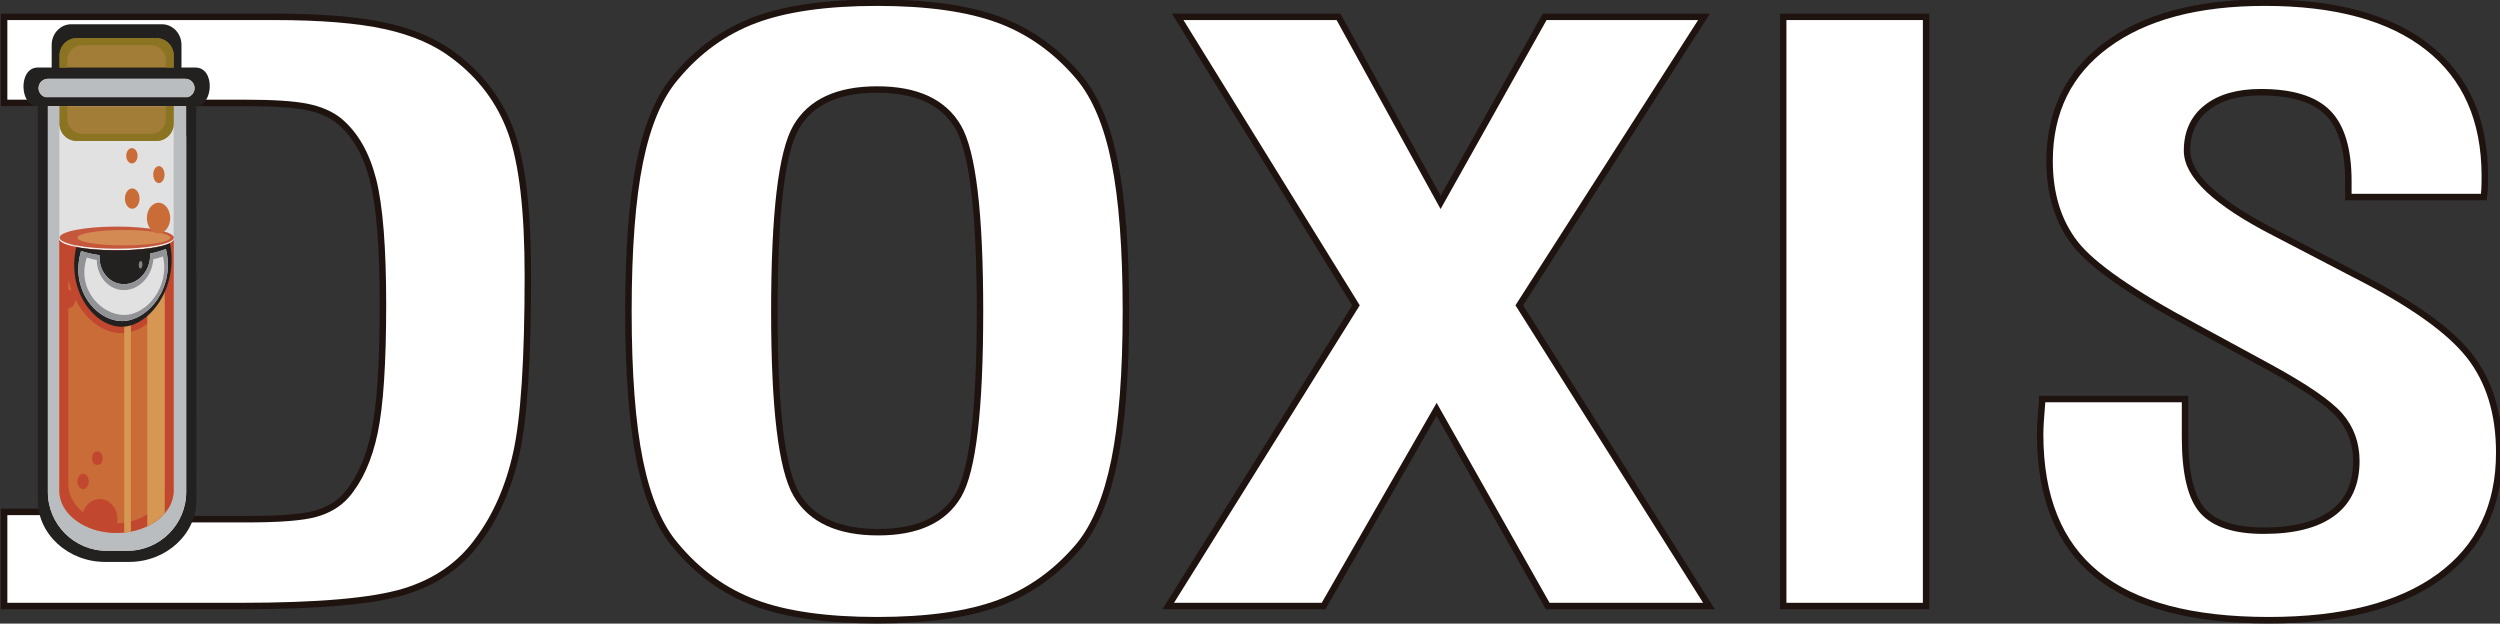 <?xml version="1.0" encoding="UTF-8" standalone="no"?>
<svg
   xmlns:dc="http://purl.org/dc/elements/1.1/"
   xmlns:cc="http://creativecommons.org/ns#"
   xmlns:rdf="http://www.w3.org/1999/02/22-rdf-syntax-ns#"
   xmlns:svg="http://www.w3.org/2000/svg"
   xmlns="http://www.w3.org/2000/svg"
   xmlns:sodipodi="http://sodipodi.sourceforge.net/DTD/sodipodi-0.dtd"
   xmlns:inkscape="http://www.inkscape.org/namespaces/inkscape"
   width="136.74mm"
   height="34.107mm"
   viewBox="0 0 136.74 34.107"
   version="1.1"
   id="svg454"
   inkscape:version="1.0.2 (e86c870879, 2021-01-15)"
   sodipodi:docname="doxis-full.svg">
  <rect x="0" y="0" width="136.74" height="34.107" fill="#333333" stroke="none"/>
  <defs
     id="defs448">
    <clipPath
       clipPathUnits="userSpaceOnUse"
       id="clipPath208">
      <path
         d="m 246.168,273.174 h 17.704 v -45.988 h -17.704 z"
         id="path206" />
    </clipPath>
    <clipPath
       clipPathUnits="userSpaceOnUse"
       id="clipPath212">
      <path
         d="m 246.168,227.186 h 17.704 v 45.988 h -17.704 z"
         id="path210" />
    </clipPath>
    <clipPath
       clipPathUnits="userSpaceOnUse"
       id="clipPath256">
      <path
         d="m 258.467,269.328 h 0.573 v -1.182 h -0.573 z"
         id="path254" />
    </clipPath>
    <clipPath
       clipPathUnits="userSpaceOnUse"
       id="clipPath260">
      <path
         d="m 258.467,268.146 h 0.572 v 1.182 h -0.572 z"
         id="path258" />
    </clipPath>
    <clipPath
       clipPathUnits="userSpaceOnUse"
       id="clipPath66">
      <path
         d="m 248.168,408.174 h 17.704 v -45.988 h -17.704 z"
         id="path64" />
    </clipPath>
    <clipPath
       clipPathUnits="userSpaceOnUse"
       id="clipPath70">
      <path
         d="m 248.168,362.186 h 17.704 v 45.988 h -17.704 z"
         id="path68" />
    </clipPath>
    <clipPath
       clipPathUnits="userSpaceOnUse"
       id="clipPath114">
      <path
         d="m 260.467,404.329 h 0.573 v -1.183 h -0.573 z"
         id="path112" />
    </clipPath>
    <clipPath
       clipPathUnits="userSpaceOnUse"
       id="clipPath118">
      <path
         d="m 260.467,403.146 h 0.572 v 1.182 h -0.572 z"
         id="path116" />
    </clipPath>
    <clipPath
       clipPathUnits="userSpaceOnUse"
       id="clipPath208-3">
      <path
         d="m 246.168,273.174 h 17.704 v -45.988 h -17.704 z"
         id="path206-6" />
    </clipPath>
    <clipPath
       clipPathUnits="userSpaceOnUse"
       id="clipPath212-7">
      <path
         d="m 246.168,227.186 h 17.704 v 45.988 h -17.704 z"
         id="path210-5" />
    </clipPath>
    <clipPath
       clipPathUnits="userSpaceOnUse"
       id="clipPath256-3">
      <path
         d="m 258.467,269.328 h 0.573 v -1.182 h -0.573 z"
         id="path254-5" />
    </clipPath>
    <clipPath
       clipPathUnits="userSpaceOnUse"
       id="clipPath260-6">
      <path
         d="m 258.467,268.146 h 0.572 v 1.182 h -0.572 z"
         id="path258-2" />
    </clipPath>
  </defs>
  <sodipodi:namedview
     id="base"
     pagecolor="#ffffff"
     bordercolor="#666666"
     borderopacity="1.0"
     inkscape:pageopacity="0.0"
     inkscape:pageshadow="2"
     inkscape:zoom="1.4142136"
     inkscape:cx="258.40586"
     inkscape:cy="64.454636"
     inkscape:document-units="mm"
     inkscape:current-layer="layer1"
     inkscape:document-rotation="0"
     showgrid="false"
     inkscape:window-width="1920"
     inkscape:window-height="1016"
     inkscape:window-x="0"
     inkscape:window-y="27"
     inkscape:window-maximized="1" />
  <g
     inkscape:label="Capa 1"
     inkscape:groupmode="layer"
     id="layer1"
     transform="translate(-31.942,-125.481)">
    <g
       id="g1188"
       transform="matrix(0.353,0,0,-0.353,-45.777,174.139)">
      <path
         d="m -16.802,-171.923 c -0.875,-4.13 -2.341,-7.381 -4.397,-9.752 -1.184,-1.344 -2.778,-2.293 -4.784,-2.846 -2.007,-0.553 -5.505,-0.83 -10.493,-0.83 h -9.799 v 64.5 h 9.491 c 4.32,0 7.495,-0.208 9.528,-0.623 2.031,-0.415 3.69,-1.136 4.976,-2.163 2.469,-2.056 4.217,-5.098 5.247,-9.13 1.028,-4.031 1.543,-10.473 1.543,-19.326 0,-9.091 -0.438,-15.701 -1.312,-19.83 m 21.179,46.537 c -1.724,4.762 -4.668,8.704 -8.834,11.826 -2.778,2.135 -6.315,3.676 -10.609,4.624 -4.296,0.95 -10.069,1.423 -17.321,1.423 h -23.04 -12.529 -6.234 v -13.331 h 7.527 v -63.379 h -7.527 v -14.585 h 6.234 12.529 17.948 c 11.985,0 20.407,0.742 25.268,2.224 4.861,1.481 8.653,4.099 11.38,7.854 2.829,3.754 4.834,8.309 6.019,13.665 1.182,5.355 1.774,14.514 1.774,27.478 0,10.037 -0.862,17.437 -2.585,22.201"
         style="fill:#ffffff;fill-opacity:1;fill-rule:nonzero;stroke:#1e130f;stroke-width:1;stroke-linecap:butt;stroke-linejoin:miter;stroke-miterlimit:10;stroke-dasharray:none;stroke-opacity:1"
         id="path162"
         transform="translate(294.996,242.746)" />
      <g
         id="g164"
         transform="translate(368.665,61.1)">
        <path
           d="m 0,0 c -2.232,-3.814 -6.375,-5.721 -12.429,-5.721 -6.158,0 -10.379,1.948 -12.662,5.84 -2.284,3.892 -3.425,13.348 -3.425,28.366 0,15.177 1.128,24.701 3.386,28.575 2.257,3.873 6.44,5.809 12.547,5.809 6.105,0 10.288,-1.936 12.545,-5.809 C 2.219,53.186 3.349,43.662 3.349,28.485 3.349,13.31 2.232,3.814 0,0 m 18.71,64.767 c -3.495,4.149 -7.631,7.114 -12.41,8.892 -4.779,1.779 -11.074,2.667 -18.883,2.667 -7.812,0 -14.105,-0.888 -18.885,-2.667 -4.778,-1.778 -8.889,-4.743 -12.332,-8.892 -2.518,-2.926 -4.369,-7.283 -5.551,-13.073 -1.18,-5.79 -1.772,-13.526 -1.772,-23.209 0,-9.683 0.592,-17.419 1.772,-23.209 1.182,-5.79 3.033,-10.147 5.551,-13.071 3.443,-4.15 7.554,-7.114 12.332,-8.892 4.78,-1.779 11.073,-2.668 18.885,-2.668 7.809,0 14.104,0.889 18.883,2.668 4.779,1.778 8.915,4.742 12.41,8.892 2.467,3.003 4.291,7.4 5.472,13.19 1.181,5.79 1.774,13.487 1.774,23.09 0,9.644 -0.58,17.35 -1.735,23.12 -1.157,5.77 -2.993,10.158 -5.511,13.162"
           style="fill:#ffffff;fill-opacity:1;fill-rule:nonzero;stroke:#1e130f;stroke-width:1;stroke-linecap:butt;stroke-linejoin:miter;stroke-miterlimit:10;stroke-dasharray:none;stroke-opacity:1"
           id="path166" />
      </g>
      <g
         id="g168"
         transform="translate(484.198,135.233)">
        <path
           d="M 0,0 H -24.689 L -40.814,-28.752 -56.633,0 h -24.92 l 27.621,-44.699 -29.088,-46.596 h 24.074 l 17.514,30.472 17.205,-30.472 H 0.771 l -29.396,46.596 z"
           style="fill:#ffffff;fill-opacity:1;fill-rule:nonzero;stroke:none"
           id="path170" />
      </g>
      <g
         id="g172"
         transform="translate(484.198,135.233)">
        <path
           d="M 0,0 H -24.689 L -40.814,-28.752 -56.633,0 h -24.92 l 27.621,-44.699 -29.088,-46.596 h 24.074 l 17.514,30.472 17.205,-30.472 H 0.771 l -29.396,46.596 z"
           style="fill:none;stroke:#1e130f;stroke-width:1;stroke-linecap:butt;stroke-linejoin:miter;stroke-miterlimit:10;stroke-dasharray:none;stroke-opacity:1"
           id="path174" />
      </g>
      <path
         d="m 496.466,43.938 h 22.144 v 91.296 h -22.144 z"
         style="fill:#ffffff;fill-opacity:1;fill-rule:nonzero;stroke:#1e130f;stroke-width:1;stroke-linecap:butt;stroke-linejoin:miter;stroke-miterlimit:10;stroke-dasharray:none;stroke-opacity:1"
         id="path176" />
      <g
         id="g178"
         transform="translate(602.786,82.739)">
        <path
           d="m 0,0 c -3.087,3.932 -8.977,8.111 -17.669,12.538 l -12.19,6.343 -0.232,0.119 c -9.104,4.663 -13.656,8.912 -13.656,12.746 0,2.846 1.015,5.068 3.048,6.668 2.031,1.602 4.821,2.401 8.371,2.401 4.834,0 8.306,-1.066 10.416,-3.201 2.107,-2.134 3.163,-5.671 3.163,-10.611 V 24.572 H 2.237 c 0.05,0.356 0.089,0.771 0.116,1.245 0.025,0.474 0.039,1.146 0.039,2.016 0,8.655 -2.933,15.295 -8.796,19.919 -5.864,4.624 -14.301,6.936 -25.307,6.936 -10.391,0 -18.544,-2.174 -24.459,-6.522 -5.915,-4.348 -8.872,-10.353 -8.872,-18.021 0,-5.138 1.323,-9.407 3.974,-12.805 2.648,-3.4 8.859,-7.707 18.632,-12.924 l 11.342,-6.165 c 5.657,-3.083 9.336,-5.603 11.033,-7.559 1.698,-1.956 2.547,-4.297 2.547,-7.024 0,-3.558 -1.223,-6.245 -3.666,-8.063 -2.443,-1.818 -6.006,-2.727 -10.685,-2.727 -4.476,0 -7.627,1.018 -9.451,3.054 -1.828,2.035 -2.741,5.858 -2.741,11.47 v 5.869 h -22.142 v -0.355 c -0.207,-2.372 -0.309,-4.071 -0.309,-5.099 0,-9.722 2.918,-16.954 8.757,-21.698 5.837,-4.742 14.724,-7.113 26.657,-7.113 11.47,0 20.291,2.253 26.464,6.758 6.173,4.506 9.259,10.908 9.259,19.208 C 4.629,-8.942 3.086,-3.934 0,0"
           style="fill:#ffffff;fill-opacity:1;fill-rule:nonzero;stroke:#1e130f;stroke-width:1;stroke-linecap:butt;stroke-linejoin:miter;stroke-miterlimit:10;stroke-dasharray:none;stroke-opacity:1"
           id="path180" />
      </g>
      <g
         id="g182"
         transform="translate(226.029,127.378)">
        <path
           d="m 0,0 h 2.146 v 3.51 c 0,1.758 1.358,3.195 3.019,3.195 H 19.24 c 1.66,0 3.018,-1.437 3.018,-3.195 V 0 h 2.139 c 3.167,0 2.763,-5.906 0.151,-5.979 0,-21.349 0.017,-39.746 0.017,-61.097 0,-5.24 -4.69,-9.528 -10.423,-9.528 H 10.425 C 4.692,-76.604 0,-72.316 0,-67.076 v 50.11 11.002 C -2.79,-6.19 -3.137,0 0,0"
           style="fill:#232020;fill-opacity:1;fill-rule:evenodd;stroke:none"
           id="path184" />
      </g>
      <g
         id="g186"
         transform="translate(249.003,121.399)">
        <path
           d="m 0,0 v -4.335 c 0.01,-0.174 0.015,-0.351 0.015,-0.526 v -54.942 c 0,-5.003 -4.092,-9.095 -9.096,-9.095 h -3.242 c -5.002,0 -9.095,4.092 -9.095,9.095 v 47.84 7.102 V 0 Z m -21.418,4.234 h 21.287 c 0.796,0 1.447,-0.65 1.447,-1.446 0,-0.664 -0.454,-1.227 -1.068,-1.395 h -22.046 c -0.613,0.168 -1.067,0.731 -1.067,1.395 0,0.796 0.651,1.446 1.447,1.446"
           style="fill:#e1e1e2;fill-opacity:1;fill-rule:evenodd;stroke:none"
           id="path188" />
      </g>
      <g
         id="g190"
         transform="translate(249.003,121.399)">
        <path
           d="m 0,0 v -4.335 c 0.01,-0.174 0.015,-0.351 0.015,-0.526 v -54.942 c 0,-5.003 -4.092,-9.095 -9.096,-9.095 h -3.242 c -5.002,0 -9.095,4.092 -9.095,9.095 v 47.84 7.102 V 0 h 1.781 v -57.933 c 0,-4.512 3.983,-8.204 8.852,-8.204 4.869,0 8.851,3.692 8.851,8.204 V 0 Z m -21.418,4.234 h 21.287 c 0.796,0 1.447,-0.65 1.447,-1.446 0,-0.664 -0.454,-1.227 -1.068,-1.395 h -22.046 c -0.613,0.168 -1.067,0.731 -1.067,1.395 0,0.796 0.651,1.446 1.447,1.446"
           style="fill:#babdbf;fill-opacity:1;fill-rule:evenodd;stroke:none"
           id="path192" />
      </g>
      <g
         id="g194"
         transform="translate(247.07,121.399)">
        <path
           d="m 0,0 v -2.738 c 0,-1.459 -1.193,-2.653 -2.652,-2.653 h -12.371 c -1.459,0 -2.654,1.194 -2.654,2.653 V 0 Z M -15.023,10.526 H -2.652 C -1.193,10.526 0,9.332 0,7.873 V 5.979 h -17.677 v 1.894 c 0,1.459 1.195,2.653 2.654,2.653"
           style="fill:#a17d38;fill-opacity:1;fill-rule:evenodd;stroke:none"
           id="path196" />
      </g>
      <g
         id="g198"
         transform="translate(247.07,121.399)">
        <path
           d="m 0,0 v -2.738 c 0,-1.459 -1.193,-2.653 -2.652,-2.653 h -12.371 c -1.459,0 -2.654,1.194 -2.654,2.653 V 0 h 1.207 v -2.014 c 0,-1.259 1.031,-2.291 2.29,-2.291 h 10.683 c 1.261,0 2.291,1.032 2.291,2.291 V 0 Z M -15.023,10.526 H -2.652 C -1.193,10.526 0,9.332 0,7.873 V 5.979 h -1.206 v 1.17 c 0,1.261 -1.03,2.29 -2.291,2.29 H -14.18 c -1.259,0 -2.29,-1.029 -2.29,-2.29 v -1.17 h -1.207 v 1.894 c 0,1.459 1.195,2.653 2.654,2.653"
           style="fill:#8a7422;fill-opacity:1;fill-rule:evenodd;stroke:none"
           id="path200" />
      </g>
      <g
         id="g202"
         transform="translate(-16.802,-171.923)">
        <g
           id="g204" />
        <g
           id="g224">
          <g
             clip-path="url(#clipPath208-3)"
             opacity="0.5"
             id="g222">
            <g
               id="g220">
              <g
                 clip-path="url(#clipPath212-7)"
                 id="g218">
                <g
                   transform="translate(246.314,273.174)"
                   id="g216">
                  <path
                     d="m 0,0 c 0.754,-0.813 4.366,-1.431 8.708,-1.431 4.34,0 7.951,0.618 8.706,1.431 l 0.145,-0.514 V -39.34 c 0,-3.656 -3.983,-6.648 -8.851,-6.648 -4.87,0 -8.854,2.992 -8.854,6.648 v 39.113 z"
                     style="fill:#ffffff;fill-opacity:1;fill-rule:evenodd;stroke:none"
                     id="path214" />
                </g>
              </g>
            </g>
          </g>
        </g>
      </g>
      <g
         id="g226"
         transform="translate(229.366,100.74)">
        <path
           d="m 0,0 h 0.002 c 0.09,-0.933 4.019,-1.683 8.851,-1.683 4.83,0 8.758,0.75 8.849,1.683 h 0.002 v -38.943 c 0,-3.595 -3.983,-6.535 -8.851,-6.535 -4.87,0 -8.853,2.94 -8.853,6.535 z"
           style="fill:#ca6c38;fill-opacity:1;fill-rule:evenodd;stroke:none"
           id="path228" />
      </g>
      <g
         id="g230"
         transform="translate(233.038,64.422)">
        <path
           d="m 0,0 c -0.488,0 -0.884,-0.527 -0.884,-1.178 0,-0.651 0.396,-1.178 0.884,-1.178 0.488,0 0.884,0.527 0.884,1.178 C 0.884,-0.527 0.488,0 0,0 m 2.215,3.489 c -0.454,0 -0.823,-0.478 -0.823,-1.068 0,-0.59 0.369,-1.068 0.823,-1.068 0.454,0 0.822,0.478 0.822,1.068 0,0.59 -0.368,1.068 -0.822,1.068 M -1.184,27.006 C -1.226,26.269 -1.707,25.687 -2.292,25.687 V -1.55 c 0,-1.721 0.881,-3.281 2.291,-4.396 0.37,1.189 1.389,2.043 2.586,2.043 1.511,0 2.736,-1.358 2.736,-3.032 0,-0.252 -0.028,-0.496 -0.08,-0.729 4.081,0.027 7.411,2.768 7.411,6.114 V 26.166 C 10.92,23.507 8.417,21.83 6.026,21.796 c -2.725,-0.039 -5.584,1.983 -7.21,5.21 m -0.972,2.657 c -0.047,0.023 -0.092,0.045 -0.136,0.072 v -1.197 c 0.189,0 0.367,-0.06 0.522,-0.168 -0.148,0.418 -0.28,0.848 -0.386,1.293 m 1.455,5.406 0.013,-0.002 0.09,-0.014 0.012,-0.002 0.093,-0.017 0.011,-0.002 0.094,-0.013 0.106,-0.018 0.011,-0.002 0.097,-0.014 0.01,-0.002 0.018,-0.002 C 0.063,34.95 0.279,34.922 0.502,34.895 l 0.006,-0.001 c 1.354,-0.165 2.956,-0.258 4.672,-0.258 1.715,0 3.315,0.093 4.672,0.258 v 0 c 1.115,0.135 2.063,0.316 2.773,0.529 l 0.011,0.004 0.096,0.03 0.057,0.018 0.025,0.008 0.068,0.023 0.061,0.021 0.052,0.019 0.034,0.012 0.011,0.005 0.062,0.022 0.044,0.019 0.021,0.008 c 0.054,0.022 0.106,0.044 0.156,0.067 l 0.018,0.008 0.043,0.019 0.051,0.025 h 10e-4 l 0.033,0.018 0.046,0.025 0.01,0.005 c 0.019,0.011 0.038,0.021 0.056,0.032 l 0.024,0.014 c 0.018,0.01 0.034,0.02 0.049,0.029 l 0.002,0.003 0.002,10e-4 c 0.02,0.013 0.038,0.026 0.056,0.038 l 0.007,0.004 c 0.032,0.023 0.061,0.046 0.09,0.07 l 0.015,0.013 c 0.014,0.012 0.025,0.024 0.037,0.035 l 0.009,0.007 c 0.009,0.011 0.018,0.021 0.028,0.031 l 0.007,0.009 c 0.022,0.026 0.041,0.05 0.058,0.077 l 0.004,0.007 c 0.008,0.012 0.015,0.026 0.021,0.038 l 0.002,0.005 c 0.007,0.012 0.013,0.026 0.017,0.039 h 10e-4 c 0.005,0.014 0.009,0.027 0.011,0.041 l 0.002,0.008 c 0.002,0.012 0.005,0.026 0.006,0.038 h 0.002 V 28.956 -2.625 c 0,-3.595 -3.982,-6.534 -8.851,-6.534 -0.242,0 -0.481,0.006 -0.716,0.021 l -0.112,0.006 c -0.057,0.005 -0.113,0.01 -0.169,0.014 L 4.136,-9.114 C 4.089,-9.11 4.045,-9.106 4,-9.101 l -0.075,0.007 -0.009,10e-4 c -0.351,0.037 -0.693,0.09 -1.026,0.156 l -0.014,0.004 -0.072,0.014 -0.118,0.025 -0.05,0.011 C 2.45,-8.841 2.267,-8.796 2.087,-8.746 l -0.069,0.02 c -3.32,0.944 -5.691,3.329 -5.691,6.101 v 38.943 m 0,0 h 0.003 c 0.031,-0.326 0.533,-0.63 1.38,-0.887 0.384,-0.118 0.839,-0.225 1.353,-0.319 l 0.037,-0.008 0.012,-10e-4"
           style="fill:#c1472e;fill-opacity:1;fill-rule:evenodd;stroke:none"
           id="path232" />
      </g>
      <g
         id="g234"
         transform="translate(245.69,99.853)">
        <path
           d="m 0,0 v -41.55 c -0.694,-0.804 -1.617,-1.488 -2.701,-2.004 v 43.03 C -1.617,-0.39 -0.693,-0.21 0,0"
           style="fill:#d69753;fill-opacity:1;fill-rule:evenodd;stroke:none"
           id="path236" />
      </g>
      <g
         id="g238"
         transform="translate(240.453,99.112)">
        <path
           d="m 0,0 v -43.639 c -0.34,-0.064 -0.687,-0.116 -1.041,-0.151 V -0.039 C -0.687,-0.029 -0.34,-0.016 0,0"
           style="fill:#d69753;fill-opacity:1;fill-rule:evenodd;stroke:none"
           id="path240" />
      </g>
      <g
         id="g242"
         transform="translate(246.497,100.165)">
        <path
           d="m 0,0 c 1.389,-6.989 -3.215,-12.893 -7.413,-12.953 -4.152,-0.06 -8.66,5.397 -7.104,12.344 1.601,-0.307 3.804,-0.498 6.238,-0.498 3.784,0 7.012,0.461 8.279,1.107"
           style="fill:#232020;fill-opacity:1;fill-rule:evenodd;stroke:none"
           id="path244" />
      </g>
      <g
         id="g246"
         transform="translate(245.87,99.272)">
        <path
           d="m 0,0 c 1.52,-5.992 -2.789,-11.125 -6.722,-11.18 -3.936,-0.057 -8.228,4.789 -6.415,10.862 0.785,-0.28 1.762,-0.5 2.867,-0.647 -0.004,-0.08 -0.01,-0.16 -0.011,-0.241 -0.053,-2.382 1.658,-4.29 3.823,-4.258 2.164,0.03 3.962,1.987 4.016,4.371 0.003,0.124 0.002,0.249 -0.006,0.37 C -1.502,-0.53 -0.671,-0.285 0,0"
           style="fill:#e1e1e2;fill-opacity:1;fill-rule:evenodd;stroke:none"
           id="path248" />
      </g>
      <g
         id="g250"
         transform="translate(-16.802,-171.923)">
        <g
           id="g252" />
        <g
           id="g272">
          <g
             clip-path="url(#clipPath256-3)"
             opacity="0.5"
             id="g270">
            <g
               id="g268">
              <g
                 clip-path="url(#clipPath260-6)"
                 id="g266">
                <g
                   transform="translate(258.784,269.328)"
                   id="g264">
                  <path
                     d="M 0,0 C 0.158,-0.013 0.271,-0.286 0.254,-0.613 0.237,-0.939 0.095,-1.193 -0.062,-1.182 -0.219,-1.17 -0.333,-0.895 -0.315,-0.568 -0.297,-0.242 -0.157,0.012 0,0"
                     style="fill:#e6e7e7;fill-opacity:1;fill-rule:evenodd;stroke:none"
                     id="path262" />
                </g>
              </g>
            </g>
          </g>
        </g>
      </g>
      <g
         id="g274"
         transform="translate(243.921,97.673)">
        <path
           d="m 0,0 c -0.181,-2.623 -2.146,-4.738 -4.49,-4.779 -2.352,-0.041 -4.222,2.024 -4.271,4.655 -0.576,0.106 -1.096,0.235 -1.547,0.384 -1.602,-4.936 2.277,-8.914 5.814,-8.893 3.534,0.021 7.074,4.422 5.992,9.067 C 1.067,0.271 0.563,0.125 0,0 M 1.949,1.6 C 3.469,-4.393 -0.839,-9.525 -4.772,-9.58 -8.708,-9.638 -13,-4.791 -11.188,1.28 -10.495,1.035 -9.653,0.834 -8.706,0.689 -8.58,0.671 -8.45,0.652 -8.321,0.636 -8.326,0.555 -8.331,0.475 -8.332,0.394 c -0.053,-2.382 1.659,-4.29 3.823,-4.258 2.165,0.03 3.963,1.987 4.016,4.371 0.003,0.124 0,0.249 -0.006,0.372 0.164,0.033 0.326,0.067 0.483,0.103 0.748,0.174 1.411,0.382 1.965,0.618"
           style="fill:#919397;fill-opacity:1;fill-rule:evenodd;stroke:none"
           id="path276" />
      </g>
      <g
         id="g278"
         transform="translate(238.249,99.304)">
        <path
           d="M 0,0 C 4.875,0 8.852,0.771 8.852,1.715 8.852,2.66 4.875,3.432 0,3.432 -4.876,3.432 -8.852,2.66 -8.852,1.715 -8.852,0.771 -4.876,0 0,0"
           style="fill:#c5583c;fill-opacity:1;fill-rule:evenodd;stroke:none"
           id="path280" />
      </g>
      <g
         id="g282"
         transform="translate(239.366,102.198)">
        <path
           d="m 0,0 c 3.979,0 7.203,-0.533 7.203,-1.19 0,-0.658 -3.224,-1.19 -7.203,-1.19 -3.978,0 -7.203,0.532 -7.203,1.19 C -7.203,-0.533 -3.978,0 0,0"
           style="fill:#d48b53;fill-opacity:1;fill-rule:evenodd;stroke:none"
           id="path284" />
      </g>
      <g
         id="g286"
         transform="translate(244.734,101.678)">
        <path
           d="M 0,0 C 0.995,0 1.807,1.067 1.807,2.376 1.807,3.683 0.995,4.749 0,4.749 -0.995,4.749 -1.808,3.683 -1.808,2.376 -1.808,1.067 -0.995,0 0,0"
           style="fill:#ca6c38;fill-opacity:1;fill-rule:evenodd;stroke:none"
           id="path288" />
      </g>
      <g
         id="g290"
         transform="translate(240.656,105.497)">
        <path
           d="M 0,0 C 0.625,0 1.136,0.709 1.136,1.576 1.136,2.442 0.625,3.15 0,3.15 -0.625,3.15 -1.136,2.442 -1.136,1.576 -1.136,0.709 -0.625,0 0,0"
           style="fill:#ca6c38;fill-opacity:1;fill-rule:evenodd;stroke:none"
           id="path292" />
      </g>
      <g
         id="g294"
         transform="translate(244.786,109.473)">
        <path
           d="M 0,0 C 0.483,0 0.878,0.591 0.878,1.315 0.878,2.041 0.483,2.632 0,2.632 -0.483,2.632 -0.877,2.041 -0.877,1.315 -0.877,0.591 -0.483,0 0,0"
           style="fill:#ca6c38;fill-opacity:1;fill-rule:evenodd;stroke:none"
           id="path296" />
      </g>
      <g
         id="g298"
         transform="translate(240.604,112.519)">
        <path
           d="M 0,0 C 0.483,0 0.878,0.532 0.878,1.187 0.878,1.841 0.483,2.374 0,2.374 -0.483,2.374 -0.877,1.841 -0.877,1.187 -0.877,0.532 -0.483,0 0,0"
           style="fill:#ca6c38;fill-opacity:1;fill-rule:evenodd;stroke:none"
           id="path300" />
      </g>
    </g>
  </g>
</svg>
